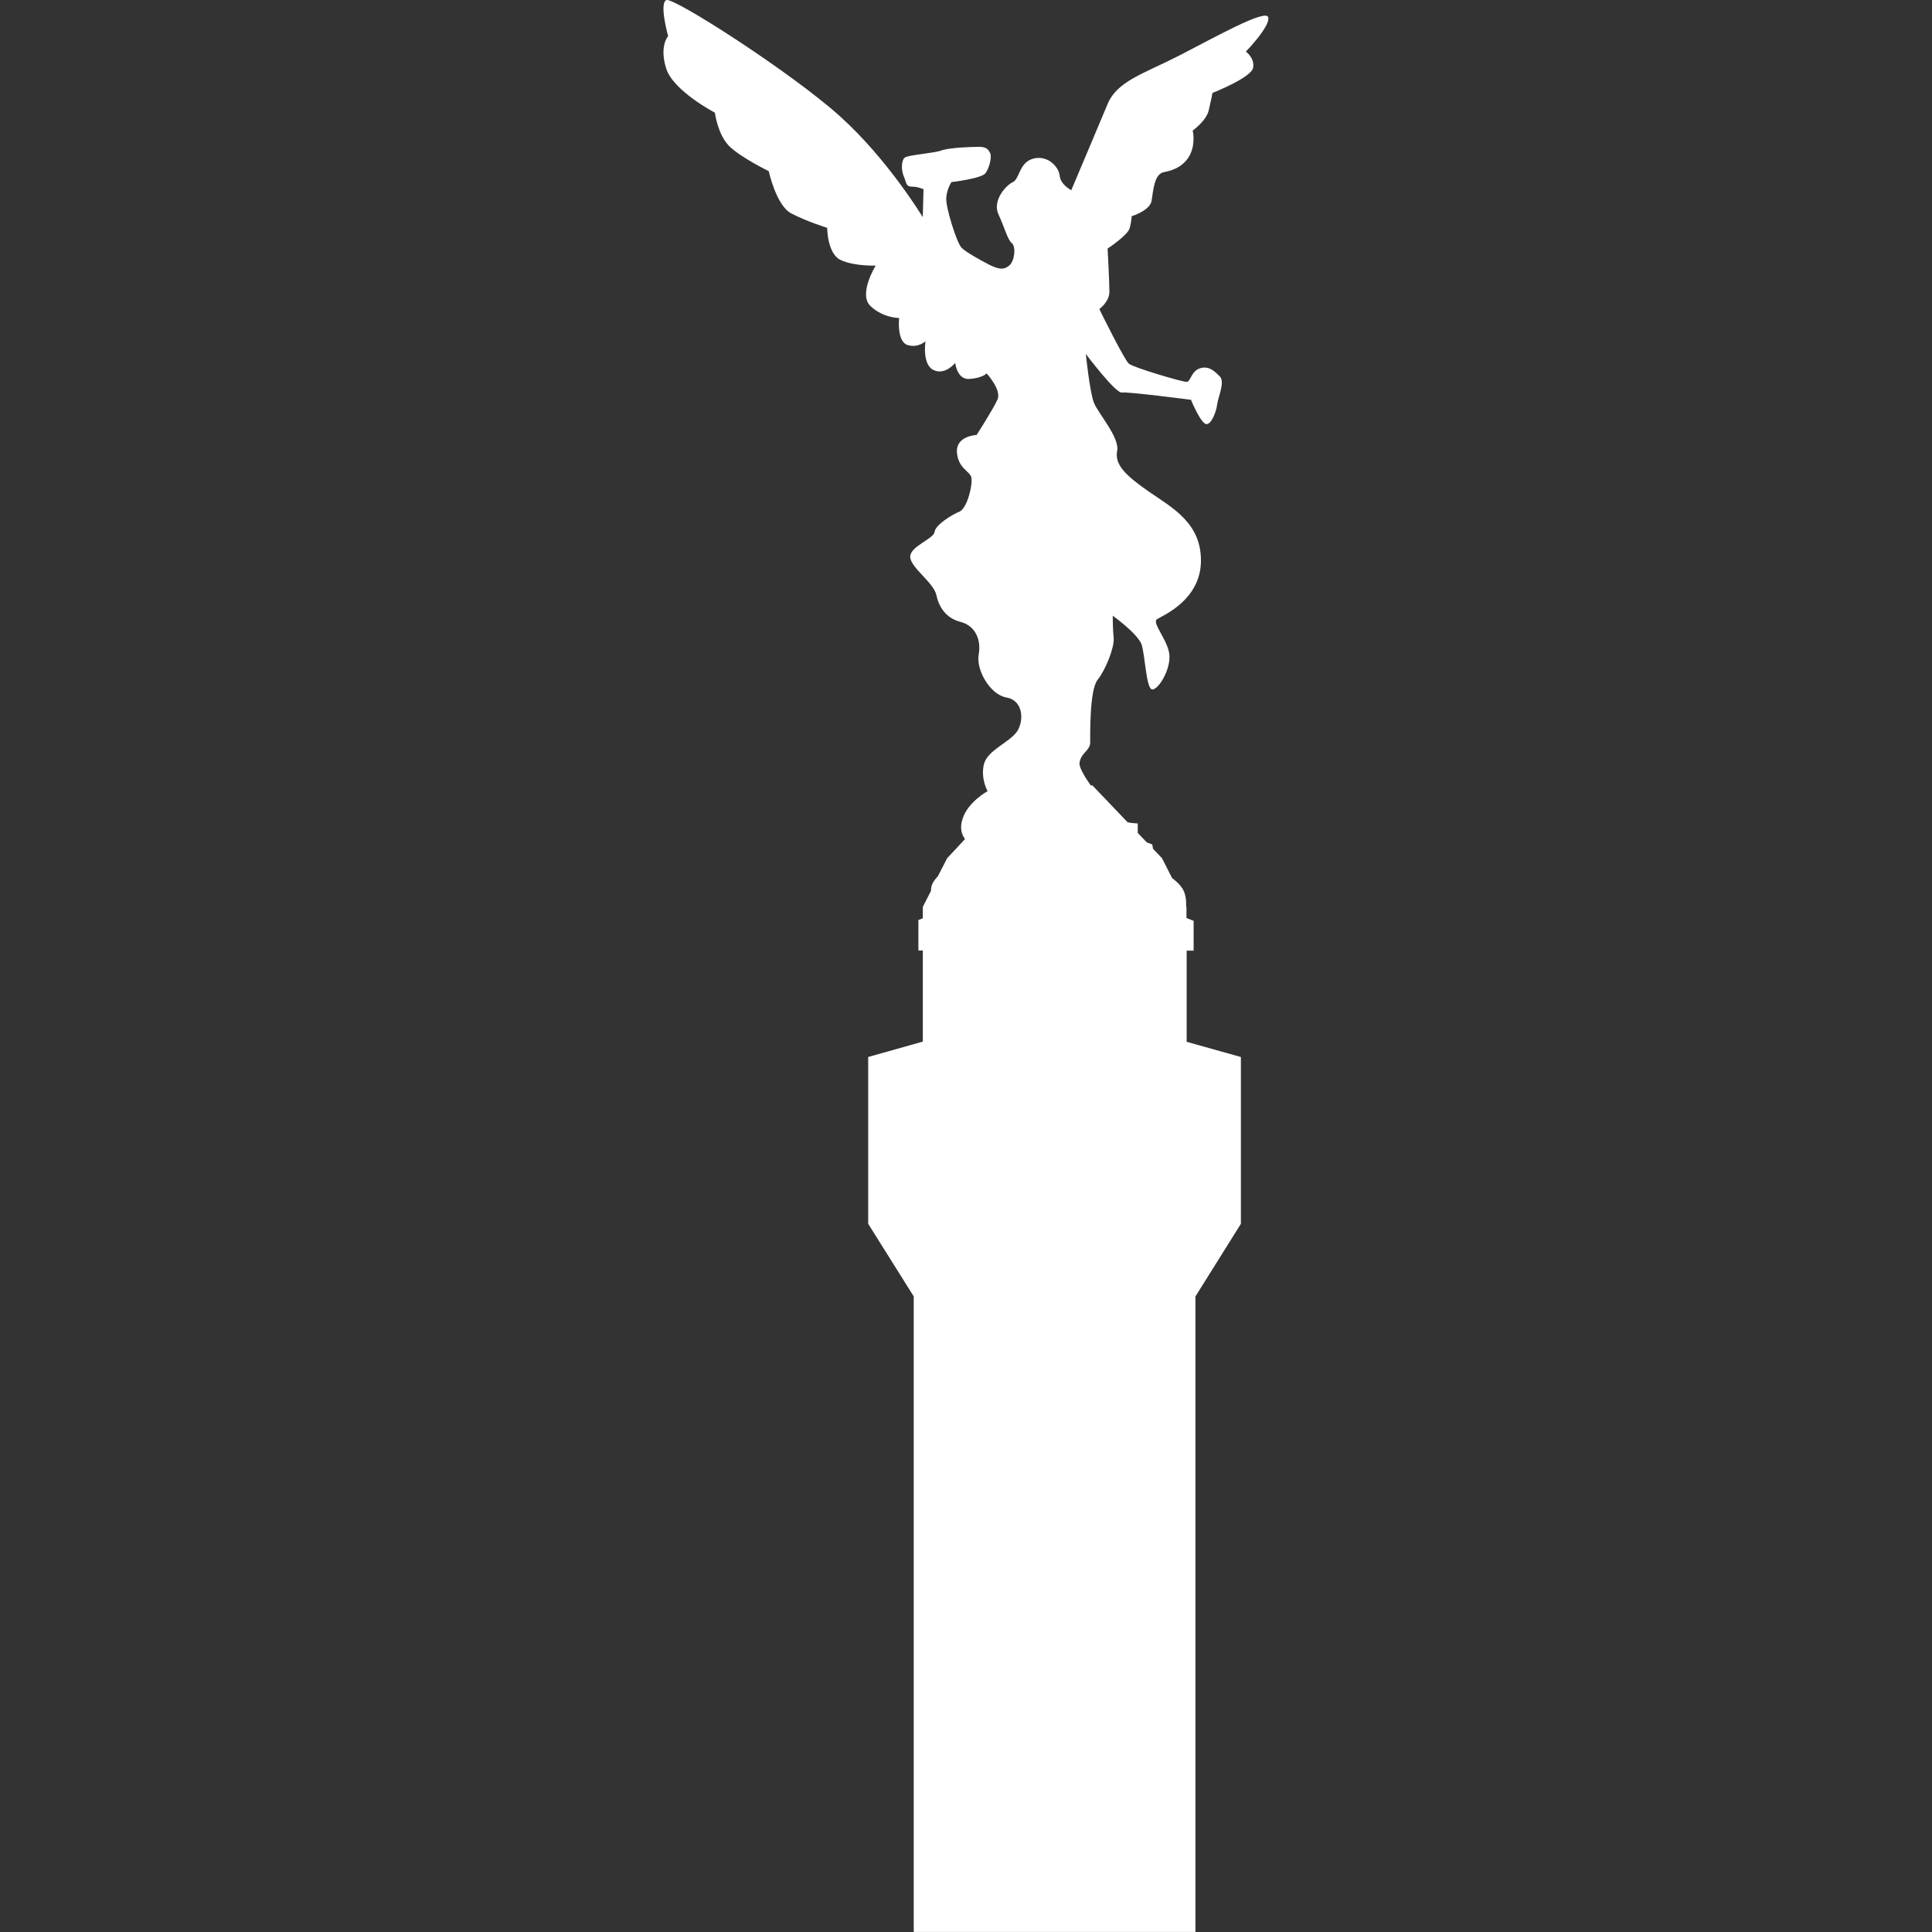 <?xml version="1.0" encoding="iso-8859-1"?>
<!-- Generator: Adobe Illustrator 16.0.0, SVG Export Plug-In . SVG Version: 6.00 Build 0)  -->
<!DOCTYPE svg PUBLIC "-//W3C//DTD SVG 1.1//EN" "http://www.w3.org/Graphics/SVG/1.1/DTD/svg11.dtd">
<svg xmlns="http://www.w3.org/2000/svg" xmlns:xlink="http://www.w3.org/1999/xlink" version="1.1" id="Capa_1" x="0px" y="0px" width="512px" height="512px" viewBox="0 0 70.114 70.114" style="enable-background:new 0 0 70.114 70.114;" xml:space="preserve">
<rect x="0" y="0" width="70.114" height="70.114" fill="#333333" stroke="none"/>
<g>
	<path d="M45.213,1.873c0,0,0.887-0.912,0.814-1.241c-0.068-0.337-1.984,0.746-3.265,1.401c-1.276,0.652-2.228,0.911-2.573,1.759   c-0.356,0.852-1.311,3.11-1.311,3.11s-0.391-0.198-0.421-0.525c-0.034-0.328-0.432-0.752-0.95-0.623   c-0.525,0.137-0.494,0.726-0.749,0.854c-0.264,0.123-0.755,0.684-0.519,1.179c0.224,0.486,0.325,0.91,0.485,1.041   c0.151,0.13,0.1,0.648-0.101,0.812c-0.196,0.165-0.385,0.13-0.712-0.027c-0.332-0.173-0.858-0.46-1.017-0.625   c-0.167-0.161-0.592-1.496-0.552-1.826c0.03-0.329,0.188-0.554,0.188-0.554s1.11-0.128,1.24-0.329   c0.141-0.2,0.229-0.589,0.165-0.719c-0.07-0.137-0.129-0.231-0.416-0.231s-1.08,0.032-1.351,0.13   c-0.251,0.101-1.201,0.161-1.331,0.259c-0.134,0.103-0.134,0.467-0.035,0.691c0.101,0.224,0.065,0.365,0.294,0.365   c0.228,0,0.419,0.094,0.419,0.094l-0.027,1.013c0,0-1.265-2.096-3.006-3.662c-1.735-1.567-6.045-4.339-6.305-4.216   c-0.259,0.137,0.07,1.307,0.07,1.307s-0.329,0.358-0.07,1.177c0.256,0.813,1.767,1.602,1.767,1.602s0.098,0.789,0.519,1.213   c0.423,0.416,1.436,0.91,1.436,0.91s0.267,1.244,0.814,1.531c0.556,0.294,1.306,0.525,1.306,0.525s0,0.946,0.495,1.17   c0.491,0.231,1.266,0.2,1.266,0.2s-0.645,1.041-0.187,1.472c0.455,0.431,1.037,0.431,1.037,0.431s-0.094,0.842,0.301,0.979   c0.39,0.122,0.656-0.137,0.656-0.137s-0.134,0.847,0.294,1.047c0.421,0.2,0.785-0.26,0.785-0.26s0.063,0.618,0.516,0.582   c0.458-0.027,0.624-0.199,0.624-0.199s0.553,0.595,0.392,0.95c-0.164,0.364-0.756,1.282-0.756,1.282s-0.744,0.029-0.715,0.618   c0.037,0.588,0.455,0.689,0.521,0.91c0.066,0.231-0.134,1.114-0.421,1.251c-0.298,0.123-0.88,0.487-0.91,0.739   c-0.036,0.267-0.919,0.527-0.883,0.925c0.034,0.389,0.847,0.912,0.949,1.371c0.095,0.452,0.364,0.84,0.876,0.97   c0.525,0.137,0.757,0.631,0.659,1.184c-0.103,0.555,0.416,1.466,1.013,1.561c0.578,0.101,0.646,0.789,0.393,1.211   c-0.271,0.421-1.084,0.685-1.217,1.21c-0.125,0.525,0.133,0.977,0.133,0.977s-0.722,0.394-0.91,1.013   c-0.113,0.337-0.019,0.575,0.091,0.726l-0.648,0.695l-0.337,0.655c-0.094,0.097-0.178,0.205-0.225,0.335   c-0.017,0.066-0.027,0.13-0.027,0.2l-0.294,0.575v0.416l-0.161,0.06v1.107h0.161v3.307l-1.983,0.558v6.054l1.653,2.635v23.065   h10.224V47.048l1.649-2.635V38.36l-1.968-0.552V34.5h0.253v-1.082l-0.26-0.103v-0.402l-0.014-0.029   c0.014-0.225-0.024-0.493-0.154-0.669c-0.078-0.122-0.219-0.245-0.355-0.351l-0.363-0.717l-0.328-0.344l-0.027-0.157l-0.198-0.074   l-0.329-0.344v-0.344c0,0-0.181-0.007-0.366-0.041l-1.279-1.34h-0.062c-0.235-0.335-0.42-0.658-0.406-0.801   c0.027-0.366,0.387-0.46,0.387-0.754s-0.024-1.927,0.27-2.277c0.288-0.361,0.613-1.177,0.582-1.514   c-0.034-0.318-0.034-0.813-0.034-0.813s0.91,0.655,1.047,1.047c0.13,0.39,0.165,1.63,0.391,1.63s0.657-0.711,0.619-1.24   c-0.03-0.519-0.646-1.17-0.455-1.307c0.198-0.13,1.571-0.678,1.599-2.089c0.023-1.408-1.044-1.959-1.896-2.548   c-0.842-0.585-1.238-0.974-1.146-1.468c0.103-0.486-0.674-1.341-0.845-1.759c-0.154-0.424-0.291-1.766-0.291-1.766   s1.081,1.438,1.308,1.401c0.226-0.034,2.508,0.264,2.508,0.264s0.363,0.883,0.564,0.883c0.186,0,0.356-0.46,0.387-0.718   c0.031-0.26,0.295-0.813,0.096-1.013c-0.194-0.193-0.396-0.392-0.711-0.298c-0.339,0.104-0.339,0.495-0.497,0.495   c-0.167,0-1.927-0.519-2.091-0.659c-0.164-0.13-1.074-1.983-1.074-1.983s0.366-0.26,0.366-0.631c0-0.351-0.065-1.565-0.065-1.565   S40.939,8.534,41,8.27c0.068-0.265,0.068-0.422,0.068-0.422s0.657-0.2,0.723-0.555c0.062-0.361,0.089-0.985,0.455-1.047   c0.355-0.063,0.749-0.233,0.951-0.652c0.198-0.425,0.086-0.855,0.086-0.855s0.499-0.354,0.585-0.743   c0.092-0.39,0.134-0.624,0.134-0.624s1.413-0.553,1.475-0.917C45.539,2.1,45.213,1.873,45.213,1.873z" fill="#FFFFFF"/>
</g>
<g>
</g>
<g>
</g>
<g>
</g>
<g>
</g>
<g>
</g>
<g>
</g>
<g>
</g>
<g>
</g>
<g>
</g>
<g>
</g>
<g>
</g>
<g>
</g>
<g>
</g>
<g>
</g>
<g>
</g>
</svg>
